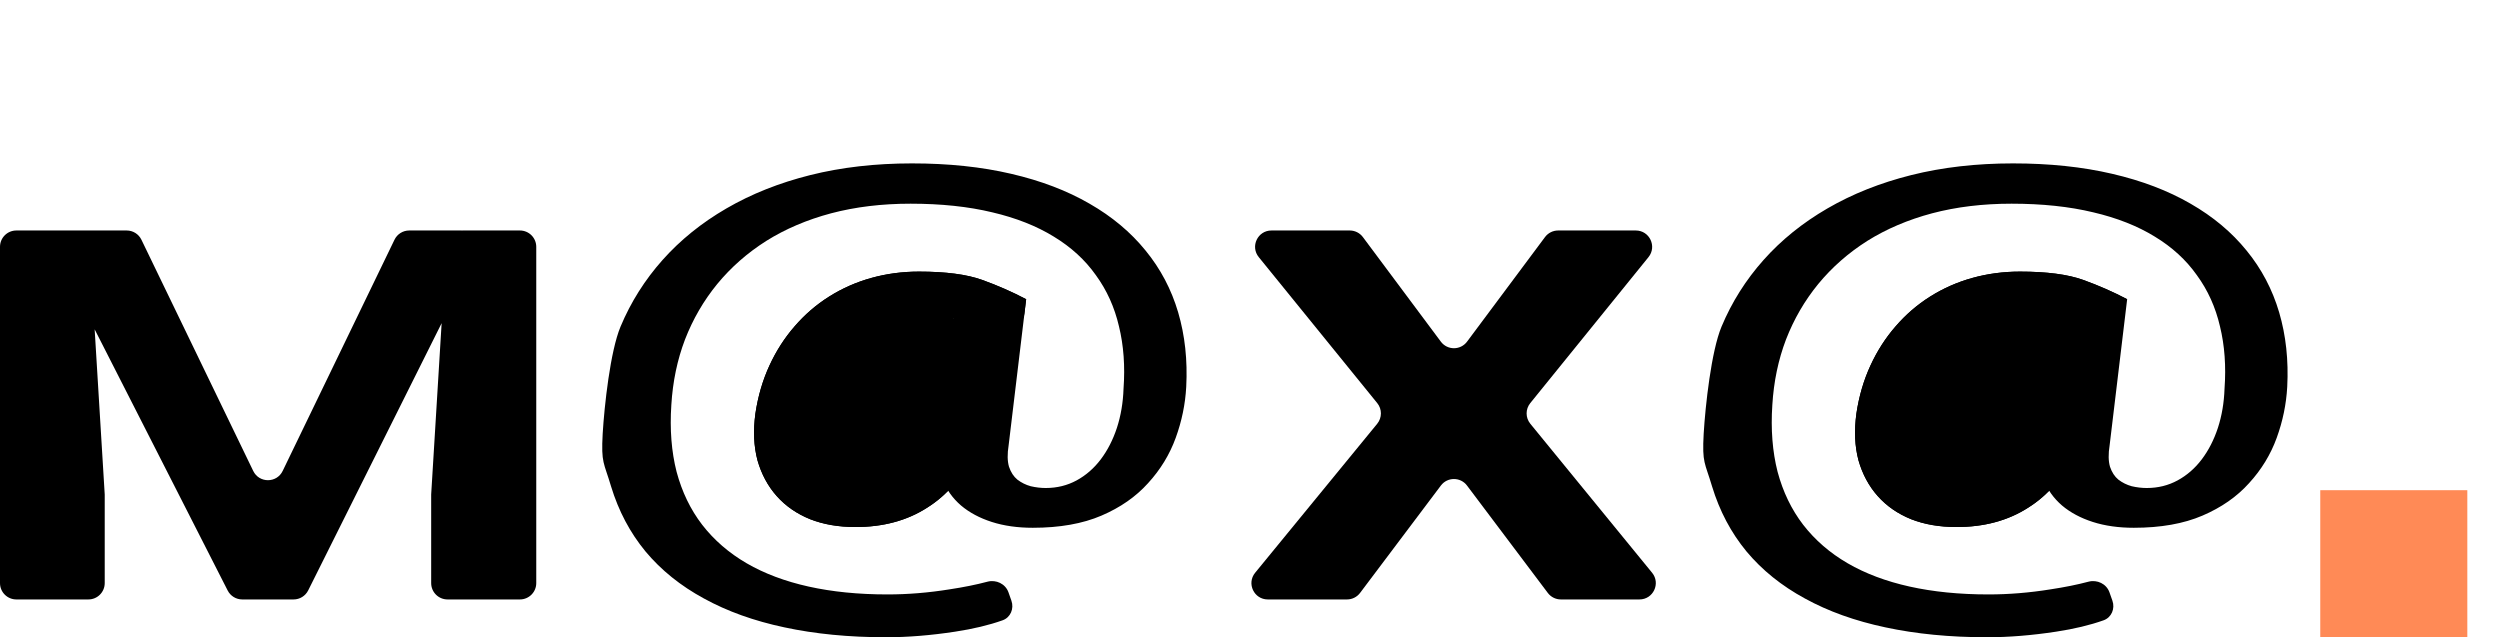 <svg width="153" height="39" viewBox="0 0 153 39" fill="none" xmlns="http://www.w3.org/2000/svg">
<path d="M142 39V30H151V39H142Z" fill="#FF8A56"/>
<path d="M3.452 15.56C3.113 14.895 3.597 14.106 4.343 14.106H7.754C8.138 14.106 8.488 14.325 8.655 14.671L15.498 28.823C15.863 29.576 16.935 29.576 17.299 28.823L24.143 14.671C24.31 14.325 24.659 14.106 25.043 14.106H28.243C28.987 14.106 29.47 14.888 29.138 15.553L18.861 36.133C18.692 36.472 18.346 36.686 17.967 36.686H14.825C14.449 36.686 14.105 36.475 13.934 36.14L3.452 15.56ZM0 15.106C0 14.554 0.448 14.106 1 14.106H4.482C5.011 14.106 5.448 14.518 5.481 15.045L6.409 30.265V35.686C6.409 36.238 5.962 36.686 5.409 36.686H1C0.448 36.686 0 36.238 0 35.686V15.106ZM27.317 15.045C27.349 14.518 27.786 14.106 28.315 14.106H31.819C32.371 14.106 32.819 14.554 32.819 15.106V35.686C32.819 36.238 32.371 36.686 31.819 36.686H27.388C26.836 36.686 26.388 36.238 26.388 35.686V30.265L27.317 15.045Z" fill="black"/>
<path d="M72.597 23.678C72.54 24.733 72.326 25.772 71.954 26.795C71.582 27.819 71.018 28.744 70.26 29.571C69.517 30.398 68.567 31.06 67.409 31.556C66.252 32.052 64.851 32.3 63.208 32.3C62.279 32.3 61.443 32.182 60.7 31.944C59.957 31.706 59.328 31.37 58.814 30.936C58.299 30.491 57.92 29.959 57.678 29.338C57.434 28.718 57.349 28.02 57.42 27.245L58.514 18.312H62.801L62.265 22.779L61.729 27.245C61.643 27.782 61.65 28.222 61.75 28.563C61.865 28.904 62.036 29.168 62.265 29.354C62.508 29.54 62.779 29.674 63.079 29.757C63.394 29.83 63.701 29.866 64.001 29.866C64.687 29.866 65.316 29.711 65.888 29.401C66.459 29.09 66.952 28.661 67.367 28.113C67.781 27.565 68.11 26.924 68.353 26.19C68.596 25.446 68.731 24.645 68.76 23.787C68.86 22.412 68.767 21.14 68.481 19.972C68.21 18.803 67.738 17.759 67.067 16.839C66.409 15.909 65.552 15.123 64.494 14.482C63.437 13.831 62.179 13.334 60.721 12.993C59.264 12.642 57.599 12.466 55.727 12.466C53.969 12.466 52.347 12.662 50.861 13.055C49.389 13.448 48.067 14.011 46.895 14.745C45.738 15.479 44.737 16.358 43.894 17.382C43.065 18.395 42.408 19.527 41.922 20.778C41.45 22.019 41.172 23.352 41.086 24.779C40.986 26.278 41.093 27.643 41.407 28.873C41.736 30.104 42.258 31.184 42.972 32.114C43.701 33.055 44.609 33.841 45.695 34.472C46.781 35.102 48.045 35.578 49.489 35.898C50.932 36.219 52.54 36.379 54.312 36.379C55.555 36.379 56.82 36.276 58.106 36.069C58.974 35.938 59.749 35.782 60.432 35.6C60.965 35.458 61.534 35.73 61.718 36.25L61.899 36.764C62.07 37.249 61.845 37.789 61.36 37.962C60.526 38.259 59.555 38.491 58.449 38.659C56.963 38.886 55.555 39 54.226 39C51.954 39 49.882 38.798 48.01 38.395C46.152 38.002 44.509 37.413 43.08 36.627C41.65 35.852 40.457 34.89 39.5 33.743C38.556 32.595 37.856 31.272 37.399 29.773C36.956 28.274 36.784 28.374 36.884 26.544C36.984 24.848 37.349 21.486 37.978 19.987C38.606 18.488 39.464 17.128 40.55 15.909C41.636 14.689 42.937 13.639 44.451 12.76C45.98 11.871 47.695 11.189 49.596 10.713C51.497 10.238 53.569 10 55.812 10C58.042 10 60.064 10.212 61.879 10.636C63.708 11.06 65.309 11.67 66.681 12.466C68.053 13.252 69.196 14.208 70.11 15.335C71.025 16.451 71.69 17.713 72.104 19.119C72.518 20.525 72.683 22.045 72.597 23.678ZM50.947 25.306C50.875 25.989 50.882 26.594 50.968 27.121C51.054 27.648 51.218 28.093 51.461 28.454C51.704 28.816 52.018 29.09 52.404 29.276C52.804 29.452 53.276 29.54 53.819 29.54C54.119 29.54 54.448 29.488 54.805 29.385C55.162 29.271 55.527 29.085 55.898 28.827C56.27 28.568 56.62 28.212 56.949 27.757C57.292 27.291 57.578 26.707 57.806 26.004L59.074 27.095C59.404 27.378 59.518 27.845 59.317 28.231C59.053 28.74 58.749 29.202 58.406 29.618C57.92 30.197 57.363 30.683 56.734 31.075C56.12 31.468 55.448 31.763 54.719 31.959C53.99 32.156 53.205 32.254 52.361 32.254C51.318 32.254 50.389 32.094 49.575 31.773C48.76 31.442 48.081 30.972 47.538 30.362C46.995 29.752 46.602 29.023 46.359 28.175C46.131 27.317 46.088 26.361 46.231 25.306C46.388 24.252 46.674 23.275 47.088 22.375C47.502 21.476 48.017 20.675 48.631 19.972C49.246 19.258 49.946 18.654 50.732 18.157C51.532 17.651 52.397 17.268 53.326 17.01C54.255 16.751 55.227 16.622 56.241 16.622C57.885 16.622 59.178 16.793 60.121 17.134C61.064 17.475 61.958 17.868 62.801 18.312L62.696 19.185C62.608 19.92 61.702 20.462 60.991 20.255C60.204 20.026 59.343 19.794 58.985 19.662C58.328 19.403 57.542 19.274 56.627 19.274C55.784 19.274 55.041 19.403 54.398 19.662C53.769 19.92 53.219 20.308 52.747 20.825C52.29 21.331 51.911 21.962 51.611 22.717C51.311 23.461 51.089 24.324 50.947 25.306Z" fill="black"/>
<path d="M82.606 14.106C82.922 14.106 83.219 14.255 83.408 14.508L88.18 20.909C88.58 21.445 89.383 21.445 89.783 20.909L94.555 14.508C94.744 14.255 95.041 14.106 95.357 14.106H100.111C100.952 14.106 101.417 15.082 100.888 15.736L93.652 24.671C93.354 25.039 93.355 25.566 93.655 25.933L101.109 35.053C101.642 35.706 101.178 36.686 100.334 36.686H95.525C95.211 36.686 94.915 36.538 94.726 36.287L89.78 29.715C89.38 29.183 88.582 29.183 88.182 29.715L83.236 36.287C83.047 36.538 82.752 36.686 82.437 36.686H77.588C76.745 36.686 76.28 35.705 76.815 35.052L84.285 25.934C84.585 25.567 84.587 25.038 84.287 24.67L77.036 15.736C76.505 15.083 76.97 14.106 77.812 14.106H82.606Z" fill="black"/>
<path d="M58.372 19.467L59.493 23.224C59.578 23.512 59.531 23.822 59.363 24.07L57.465 26.875C57.59 26.609 57.704 26.318 57.806 26.004L59.074 27.095C59.404 27.378 59.518 27.845 59.317 28.231C59.053 28.74 58.749 29.202 58.406 29.618C58.285 29.762 58.16 29.901 58.029 30.033C57.638 30.433 57.206 30.78 56.734 31.075C56.12 31.468 55.448 31.763 54.719 31.959C53.99 32.156 53.205 32.254 52.361 32.254C51.318 32.254 50.389 32.094 49.575 31.773C48.76 31.442 48.081 30.972 47.538 30.362C46.995 29.752 46.602 29.023 46.359 28.175C46.131 27.317 46.088 26.361 46.231 25.306C46.388 24.252 46.674 23.275 47.088 22.375C47.502 21.476 48.017 20.675 48.631 19.972C49.246 19.258 49.946 18.654 50.732 18.157C51.532 17.651 52.397 17.268 53.326 17.01C54.255 16.751 55.227 16.622 56.241 16.622C57.885 16.622 59.178 16.793 60.121 17.134C61.064 17.475 61.958 17.868 62.801 18.312L62.696 19.185C62.608 19.92 61.702 20.462 60.991 20.255C60.204 20.026 59.343 19.794 58.985 19.662C58.792 19.585 58.588 19.521 58.372 19.467Z" fill="black"/>
<path d="M139.978 23.678C139.921 24.733 139.706 25.772 139.335 26.795C138.963 27.819 138.399 28.744 137.641 29.571C136.898 30.398 135.948 31.06 134.79 31.556C133.633 32.052 132.232 32.3 130.589 32.3C129.66 32.3 128.824 32.182 128.081 31.944C127.338 31.706 126.709 31.37 126.195 30.936C125.68 30.491 125.301 29.959 125.058 29.338C124.815 28.718 124.73 28.02 124.801 27.245L123.419 22.822C123.33 22.539 123.372 22.231 123.532 21.982L125.894 18.312H130.182L129.11 27.245C129.024 27.782 129.031 28.222 129.131 28.563C129.246 28.904 129.417 29.168 129.646 29.354C129.889 29.54 130.16 29.674 130.46 29.757C130.775 29.83 131.082 29.866 131.382 29.866C132.068 29.866 132.697 29.711 133.268 29.401C133.84 29.09 134.333 28.661 134.748 28.113C135.162 27.565 135.491 26.924 135.734 26.19C135.977 25.446 136.112 24.645 136.141 23.787C136.241 22.412 136.148 21.14 135.862 19.972C135.591 18.803 135.119 17.759 134.447 16.839C133.79 15.909 132.933 15.123 131.875 14.482C130.818 13.831 129.56 13.334 128.102 12.993C126.645 12.642 124.98 12.466 123.108 12.466C121.35 12.466 119.728 12.662 118.242 13.055C116.77 13.448 115.448 14.011 114.276 14.745C113.118 15.479 112.118 16.358 111.275 17.382C110.446 18.395 109.789 19.527 109.303 20.778C108.831 22.019 108.553 23.352 108.467 24.779C108.367 26.278 108.474 27.643 108.788 28.873C109.117 30.104 109.639 31.184 110.353 32.114C111.082 33.055 111.99 33.841 113.076 34.472C114.162 35.102 115.426 35.578 116.87 35.898C118.313 36.219 119.921 36.379 121.693 36.379C122.936 36.379 124.201 36.276 125.487 36.069C126.355 35.938 127.13 35.782 127.813 35.6C128.346 35.458 128.915 35.73 129.099 36.25L129.28 36.764C129.451 37.249 129.226 37.789 128.741 37.962C127.907 38.259 126.936 38.491 125.83 38.659C124.344 38.886 122.936 39 121.607 39C119.335 39 117.263 38.798 115.391 38.395C113.533 38.002 111.889 37.413 110.46 36.627C109.031 35.852 107.838 34.89 106.881 33.743C105.937 32.595 105.237 31.272 104.78 29.773C104.337 28.274 104.165 28.374 104.265 26.544C104.365 24.848 104.73 21.486 105.359 19.987C105.987 18.488 106.845 17.128 107.931 15.909C109.017 14.689 110.317 13.639 111.832 12.76C113.361 11.871 115.076 11.189 116.977 10.713C118.878 10.238 120.95 10 123.193 10C125.423 10 127.445 10.212 129.26 10.636C131.089 11.06 132.69 11.67 134.062 12.466C135.433 13.252 136.577 14.208 137.491 15.335C138.406 16.451 139.07 17.713 139.485 19.119C139.899 20.525 140.064 22.045 139.978 23.678ZM118.327 25.306C118.256 25.989 118.263 26.594 118.349 27.121C118.435 27.648 118.599 28.093 118.842 28.454C119.085 28.816 119.399 29.09 119.785 29.276C120.185 29.452 120.657 29.54 121.2 29.54C121.5 29.54 121.829 29.488 122.186 29.385C122.543 29.271 122.908 29.085 123.279 28.827C123.651 28.568 124.001 28.212 124.33 27.757C124.673 27.291 124.958 26.707 125.187 26.004L126.455 27.095C126.785 27.378 126.899 27.845 126.698 28.231C126.434 28.74 126.13 29.202 125.787 29.618C125.301 30.197 124.744 30.683 124.115 31.075C123.501 31.468 122.829 31.763 122.1 31.959C121.371 32.156 120.585 32.254 119.742 32.254C118.699 32.254 117.77 32.094 116.956 31.773C116.141 31.442 115.462 30.972 114.919 30.362C114.376 29.752 113.983 29.023 113.74 28.175C113.511 27.317 113.469 26.361 113.612 25.306C113.769 24.252 114.055 23.275 114.469 22.375C114.883 21.476 115.398 20.675 116.012 19.972C116.627 19.258 117.327 18.654 118.113 18.157C118.913 17.651 119.778 17.268 120.707 17.01C121.636 16.751 122.608 16.622 123.622 16.622C125.266 16.622 126.559 16.793 127.502 17.134C128.445 17.475 129.338 17.868 130.182 18.312L128.567 19.881C128.232 20.206 127.718 20.253 127.298 20.051C127.021 19.919 126.71 19.789 126.366 19.662C125.709 19.403 124.923 19.274 124.008 19.274C123.165 19.274 122.422 19.403 121.779 19.662C121.15 19.92 120.6 20.308 120.128 20.825C119.671 21.331 119.292 21.962 118.992 22.717C118.692 23.461 118.47 24.324 118.327 25.306Z" fill="black"/>
<path d="M125.753 19.467L124.846 26.875C124.971 26.609 125.085 26.318 125.187 26.004L126.455 27.095C126.785 27.378 126.899 27.845 126.698 28.231C126.434 28.74 126.13 29.202 125.787 29.618C125.666 29.762 125.54 29.901 125.41 30.033C125.019 30.433 124.587 30.78 124.115 31.075C123.501 31.468 122.829 31.763 122.1 31.959C121.371 32.156 120.585 32.254 119.742 32.254C118.699 32.254 117.77 32.094 116.956 31.773C116.141 31.442 115.462 30.972 114.919 30.362C114.376 29.752 113.983 29.023 113.74 28.175C113.511 27.317 113.469 26.361 113.612 25.306C113.769 24.252 114.055 23.275 114.469 22.375C114.883 21.476 115.398 20.675 116.012 19.972C116.627 19.258 117.327 18.654 118.113 18.157C118.913 17.651 119.778 17.268 120.707 17.01C121.636 16.751 122.608 16.622 123.622 16.622C125.266 16.622 126.559 16.793 127.502 17.134C128.445 17.475 129.338 17.868 130.182 18.312L128.567 19.881C128.232 20.206 127.718 20.253 127.298 20.051C127.021 19.919 126.71 19.789 126.366 19.662C126.173 19.585 125.968 19.521 125.753 19.467Z" fill="black"/>
</svg>
